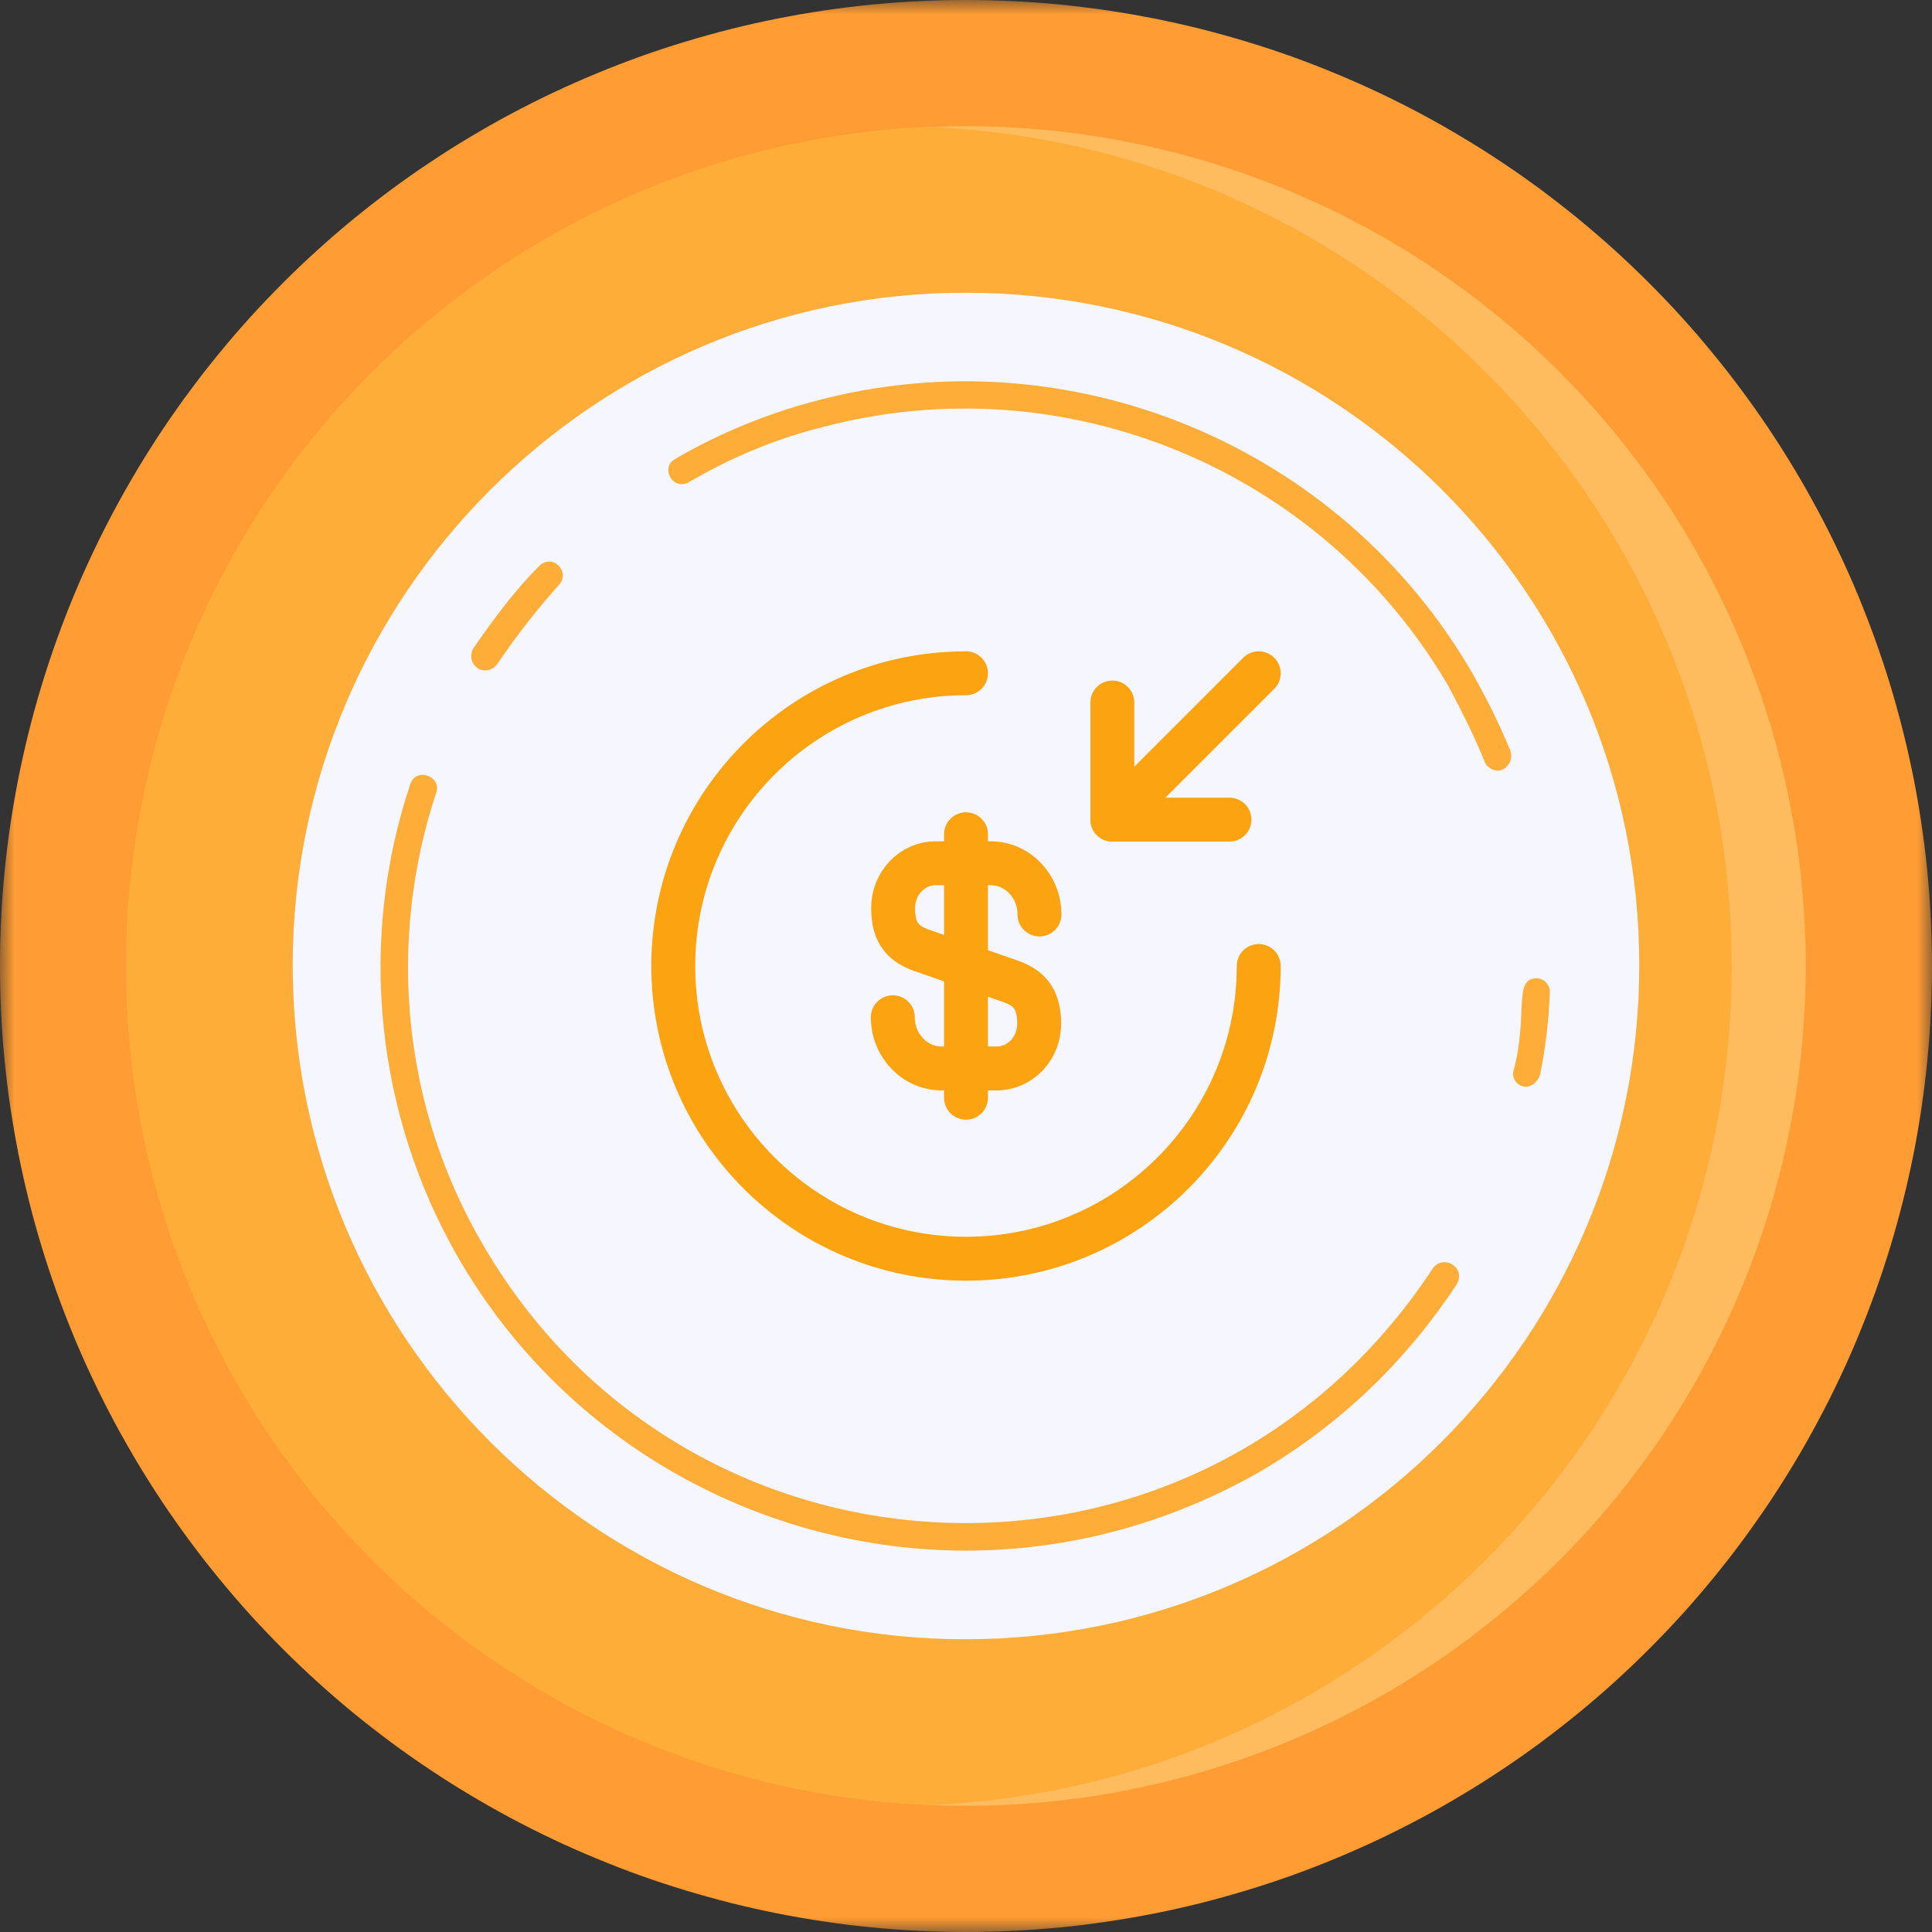<svg width="66" height="66" viewBox="0 0 66 66" fill="none" xmlns="http://www.w3.org/2000/svg">
<rect x="0" y="0" width="66" height="66" fill="#333333" stroke="none"/>
<mask id="mask0_383_11593" style="mask-type:luminance" maskUnits="userSpaceOnUse" x="0" y="0" width="66" height="66">
<path d="M0 0H66V66H0V0Z" fill="white"/>
</mask>
<g mask="url(#mask0_383_11593)">
<path d="M66 33C66 33.54 65.986 34.079 65.959 34.619C65.933 35.159 65.893 35.697 65.84 36.235C65.787 36.773 65.722 37.307 65.642 37.842C65.563 38.376 65.471 38.909 65.366 39.438C65.259 39.968 65.142 40.494 65.01 41.018C64.879 41.542 64.735 42.063 64.579 42.579C64.422 43.096 64.252 43.608 64.07 44.117C63.888 44.626 63.693 45.129 63.487 45.629C63.281 46.128 63.063 46.621 62.831 47.109C62.6 47.597 62.358 48.08 62.102 48.556C61.847 49.032 61.583 49.502 61.304 49.966C61.026 50.428 60.737 50.885 60.438 51.334C60.137 51.782 59.826 52.224 59.505 52.657C59.183 53.092 58.852 53.517 58.508 53.934C58.166 54.352 57.814 54.761 57.451 55.162C57.088 55.562 56.715 55.952 56.334 56.334C55.952 56.717 55.56 57.088 55.162 57.451C54.761 57.814 54.352 58.166 53.934 58.51C53.517 58.852 53.09 59.183 52.657 59.507C52.224 59.828 51.782 60.139 51.334 60.438C50.884 60.739 50.428 61.028 49.964 61.304C49.502 61.583 49.032 61.849 48.555 62.104C48.079 62.358 47.597 62.6 47.109 62.832C46.621 63.063 46.126 63.281 45.628 63.487C45.129 63.695 44.626 63.889 44.117 64.072C43.608 64.254 43.096 64.422 42.579 64.579C42.061 64.735 41.542 64.879 41.018 65.012C40.494 65.142 39.968 65.261 39.437 65.366C38.907 65.471 38.376 65.563 37.842 65.642C37.307 65.722 36.771 65.789 36.235 65.842C35.697 65.893 35.159 65.933 34.619 65.96C34.079 65.986 33.54 66 33 66C32.459 66 31.919 65.986 31.379 65.96C30.841 65.933 30.302 65.893 29.765 65.842C29.227 65.789 28.691 65.722 28.157 65.642C27.624 65.563 27.091 65.471 26.562 65.366C26.032 65.261 25.505 65.142 24.98 65.012C24.458 64.879 23.937 64.735 23.42 64.579C22.902 64.422 22.39 64.254 21.881 64.072C21.373 63.889 20.869 63.695 20.371 63.487C19.872 63.281 19.379 63.063 18.891 62.832C18.401 62.6 17.92 62.358 17.444 62.104C16.968 61.849 16.497 61.583 16.034 61.304C15.57 61.028 15.115 60.739 14.666 60.438C14.216 60.139 13.776 59.828 13.341 59.507C12.908 59.183 12.482 58.852 12.064 58.51C11.646 58.166 11.237 57.814 10.838 57.451C10.438 57.088 10.046 56.717 9.665 56.334C9.283 55.952 8.91 55.562 8.547 55.162C8.185 54.761 7.832 54.352 7.49 53.934C7.147 53.517 6.815 53.092 6.493 52.657C6.172 52.224 5.861 51.782 5.56 51.334C5.261 50.885 4.972 50.428 4.694 49.966C4.417 49.502 4.151 49.032 3.896 48.556C3.642 48.08 3.398 47.597 3.168 47.109C2.937 46.621 2.717 46.128 2.511 45.629C2.305 45.129 2.111 44.626 1.928 44.117C1.746 43.608 1.578 43.096 1.42 42.579C1.263 42.063 1.119 41.542 0.988 41.018C0.858 40.494 0.739 39.968 0.634 39.438C0.528 38.909 0.437 38.376 0.356 37.842C0.277 37.307 0.211 36.773 0.158 36.235C0.105 35.697 0.065 35.159 0.04 34.619C0.012 34.079 0 33.54 0 33C0 32.46 0.012 31.921 0.04 31.381C0.065 30.841 0.105 30.303 0.158 29.765C0.211 29.227 0.277 28.693 0.356 28.158C0.437 27.624 0.528 27.091 0.634 26.562C0.739 26.032 0.858 25.506 0.988 24.982C1.119 24.458 1.263 23.937 1.42 23.421C1.578 22.904 1.746 22.392 1.928 21.883C2.111 21.374 2.305 20.871 2.511 20.371C2.717 19.872 2.937 19.379 3.168 18.891C3.398 18.403 3.642 17.92 3.896 17.444C4.151 16.968 4.417 16.498 4.694 16.034C4.972 15.572 5.261 15.115 5.56 14.666C5.861 14.217 6.172 13.776 6.493 13.343C6.815 12.908 7.147 12.483 7.49 12.066C7.832 11.648 8.185 11.239 8.547 10.838C8.91 10.438 9.283 10.048 9.665 9.666C10.046 9.283 10.438 8.912 10.838 8.549C11.237 8.186 11.646 7.834 12.064 7.49C12.482 7.148 12.908 6.817 13.341 6.493C13.776 6.172 14.216 5.861 14.666 5.562C15.115 5.261 15.57 4.972 16.034 4.696C16.497 4.417 16.968 4.151 17.444 3.896C17.92 3.642 18.401 3.4 18.891 3.168C19.379 2.937 19.872 2.719 20.371 2.513C20.869 2.305 21.373 2.111 21.881 1.928C22.39 1.746 22.902 1.578 23.42 1.421C23.937 1.265 24.458 1.121 24.98 0.988C25.505 0.858 26.032 0.739 26.562 0.634C27.091 0.529 27.624 0.437 28.157 0.357C28.691 0.278 29.227 0.211 29.765 0.158C30.302 0.107 30.841 0.067 31.379 0.04C31.919 0.014 32.459 0 33 0C33.54 0 34.079 0.014 34.619 0.04C35.159 0.067 35.697 0.107 36.235 0.158C36.771 0.211 37.307 0.278 37.842 0.357C38.376 0.437 38.907 0.529 39.437 0.634C39.968 0.739 40.494 0.858 41.018 0.988C41.542 1.121 42.061 1.265 42.579 1.421C43.096 1.578 43.608 1.746 44.117 1.928C44.626 2.111 45.129 2.305 45.628 2.513C46.126 2.719 46.621 2.937 47.109 3.168C47.597 3.4 48.079 3.642 48.555 3.896C49.032 4.151 49.502 4.417 49.964 4.696C50.428 4.972 50.884 5.261 51.334 5.562C51.782 5.861 52.224 6.172 52.657 6.493C53.09 6.817 53.517 7.148 53.934 7.49C54.352 7.834 54.761 8.186 55.162 8.549C55.56 8.912 55.952 9.283 56.334 9.666C56.715 10.048 57.088 10.438 57.451 10.838C57.814 11.239 58.166 11.648 58.508 12.066C58.852 12.483 59.183 12.908 59.505 13.343C59.826 13.776 60.137 14.217 60.438 14.666C60.737 15.115 61.026 15.572 61.304 16.034C61.583 16.498 61.847 16.968 62.102 17.444C62.358 17.92 62.6 18.403 62.831 18.891C63.063 19.379 63.281 19.872 63.487 20.371C63.693 20.871 63.888 21.374 64.07 21.883C64.252 22.392 64.422 22.904 64.579 23.421C64.735 23.937 64.879 24.458 65.01 24.982C65.142 25.506 65.259 26.032 65.366 26.562C65.471 27.091 65.563 27.624 65.642 28.158C65.722 28.693 65.787 29.227 65.84 29.765C65.893 30.303 65.933 30.841 65.959 31.381C65.986 31.921 66 32.46 66 33Z" fill="#FF9C33"/>
</g>
<path d="M61.688 33C61.688 33.469 61.675 33.939 61.653 34.408C61.629 34.877 61.595 35.344 61.548 35.812C61.504 36.279 61.445 36.745 61.377 37.209C61.308 37.673 61.227 38.136 61.136 38.596C61.045 39.057 60.942 39.516 60.828 39.971C60.713 40.427 60.588 40.879 60.452 41.328C60.316 41.778 60.168 42.223 60.01 42.665C59.852 43.106 59.684 43.545 59.503 43.978C59.324 44.413 59.133 44.841 58.932 45.265C58.731 45.69 58.522 46.109 58.3 46.523C58.078 46.938 57.848 47.347 57.605 47.749C57.365 48.151 57.114 48.548 56.853 48.938C56.592 49.328 56.322 49.713 56.041 50.09C55.761 50.466 55.473 50.837 55.175 51.2C54.878 51.563 54.57 51.918 54.256 52.266C53.941 52.614 53.616 52.953 53.285 53.285C52.953 53.618 52.613 53.941 52.265 54.256C51.916 54.572 51.562 54.878 51.198 55.175C50.835 55.474 50.466 55.763 50.09 56.042C49.711 56.322 49.328 56.592 48.938 56.853C48.548 57.114 48.151 57.365 47.748 57.608C47.345 57.848 46.937 58.08 46.523 58.3C46.109 58.522 45.69 58.733 45.265 58.934C44.84 59.134 44.411 59.325 43.978 59.505C43.544 59.684 43.106 59.852 42.664 60.01C42.221 60.17 41.776 60.316 41.327 60.452C40.877 60.59 40.425 60.715 39.969 60.828C39.514 60.942 39.057 61.045 38.596 61.136C38.136 61.229 37.673 61.308 37.209 61.378C36.743 61.447 36.278 61.504 35.812 61.55C35.344 61.597 34.875 61.631 34.408 61.653C33.938 61.676 33.469 61.688 33 61.688C32.529 61.688 32.06 61.676 31.592 61.653C31.123 61.631 30.654 61.597 30.188 61.55C29.721 61.504 29.255 61.447 28.789 61.378C28.325 61.308 27.863 61.229 27.402 61.136C26.941 61.045 26.484 60.942 26.029 60.828C25.573 60.715 25.121 60.59 24.671 60.452C24.222 60.316 23.777 60.17 23.334 60.012C22.892 59.852 22.455 59.684 22.02 59.505C21.587 59.325 21.158 59.134 20.733 58.934C20.309 58.733 19.889 58.522 19.475 58.3C19.061 58.08 18.654 57.848 18.251 57.608C17.847 57.365 17.452 57.114 17.06 56.853C16.67 56.592 16.287 56.322 15.91 56.042C15.532 55.763 15.163 55.474 14.8 55.175C14.437 54.878 14.082 54.572 13.733 54.256C13.386 53.941 13.045 53.618 12.713 53.285C12.382 52.953 12.059 52.614 11.742 52.266C11.428 51.918 11.12 51.563 10.823 51.2C10.525 50.837 10.237 50.466 9.957 50.09C9.676 49.713 9.407 49.328 9.145 48.938C8.886 48.548 8.635 48.151 8.393 47.749C8.152 47.347 7.92 46.938 7.698 46.523C7.476 46.109 7.267 45.69 7.066 45.265C6.865 44.841 6.674 44.413 6.495 43.978C6.315 43.545 6.146 43.106 5.988 42.665C5.83 42.223 5.682 41.778 5.546 41.328C5.411 40.879 5.285 40.427 5.172 39.971C5.056 39.516 4.953 39.057 4.862 38.596C4.771 38.136 4.69 37.673 4.622 37.209C4.553 36.745 4.496 36.279 4.45 35.812C4.403 35.344 4.369 34.877 4.345 34.408C4.323 33.939 4.311 33.469 4.311 33C4.311 32.531 4.323 32.062 4.345 31.593C4.369 31.123 4.403 30.656 4.45 30.188C4.496 29.721 4.553 29.255 4.622 28.791C4.69 28.327 4.771 27.864 4.862 27.404C4.953 26.943 5.056 26.484 5.172 26.029C5.285 25.573 5.411 25.121 5.546 24.673C5.682 24.223 5.83 23.777 5.988 23.336C6.146 22.894 6.315 22.456 6.495 22.023C6.674 21.588 6.865 21.16 7.066 20.735C7.267 20.311 7.476 19.891 7.698 19.477C7.92 19.063 8.152 18.654 8.393 18.252C8.635 17.849 8.886 17.452 9.145 17.062C9.407 16.672 9.676 16.287 9.957 15.911C10.237 15.534 10.525 15.163 10.823 14.8C11.12 14.438 11.428 14.082 11.742 13.735C12.059 13.386 12.382 13.047 12.713 12.716C13.045 12.382 13.386 12.059 13.733 11.744C14.082 11.428 14.437 11.122 14.8 10.825C15.163 10.526 15.532 10.237 15.91 9.959C16.287 9.678 16.67 9.409 17.06 9.147C17.452 8.886 17.847 8.635 18.251 8.393C18.654 8.152 19.061 7.92 19.475 7.7C19.889 7.478 20.309 7.267 20.733 7.066C21.158 6.867 21.587 6.676 22.02 6.495C22.455 6.317 22.892 6.148 23.334 5.988C23.777 5.83 24.222 5.684 24.671 5.548C25.121 5.411 25.573 5.285 26.029 5.172C26.484 5.058 26.941 4.955 27.402 4.864C27.863 4.771 28.325 4.692 28.789 4.622C29.255 4.553 29.721 4.496 30.188 4.45C30.654 4.404 31.123 4.369 31.592 4.347C32.06 4.325 32.529 4.312 33 4.312C33.469 4.312 33.938 4.325 34.408 4.347C34.875 4.369 35.344 4.404 35.812 4.45C36.278 4.496 36.743 4.553 37.209 4.622C37.673 4.692 38.136 4.771 38.596 4.864C39.057 4.955 39.514 5.058 39.969 5.172C40.425 5.285 40.877 5.411 41.327 5.548C41.776 5.684 42.221 5.83 42.664 5.988C43.106 6.148 43.544 6.317 43.978 6.495C44.411 6.676 44.84 6.867 45.265 7.066C45.69 7.267 46.109 7.478 46.523 7.7C46.937 7.92 47.345 8.152 47.748 8.393C48.151 8.635 48.548 8.886 48.938 9.147C49.328 9.409 49.711 9.678 50.09 9.959C50.466 10.237 50.835 10.526 51.198 10.825C51.562 11.122 51.916 11.428 52.265 11.744C52.613 12.059 52.953 12.382 53.285 12.716C53.616 13.047 53.941 13.386 54.256 13.735C54.57 14.082 54.878 14.438 55.175 14.8C55.473 15.163 55.761 15.534 56.041 15.911C56.322 16.287 56.592 16.672 56.853 17.062C57.114 17.452 57.365 17.849 57.605 18.252C57.848 18.654 58.078 19.063 58.3 19.477C58.522 19.891 58.731 20.311 58.932 20.735C59.133 21.16 59.324 21.588 59.503 22.023C59.684 22.456 59.852 22.894 60.01 23.336C60.168 23.777 60.316 24.223 60.452 24.673C60.588 25.121 60.713 25.573 60.828 26.029C60.942 26.484 61.045 26.943 61.136 27.404C61.227 27.864 61.308 28.327 61.377 28.791C61.445 29.255 61.504 29.721 61.548 30.188C61.595 30.656 61.629 31.123 61.653 31.593C61.675 32.062 61.688 32.531 61.688 33Z" fill="#FFBC5F"/>
<path fill-rule="evenodd" clip-rule="evenodd" d="M31.745 61.665C16.478 61.005 4.311 48.422 4.311 33C4.311 17.578 16.478 4.995 31.745 4.335C46.99 4.995 59.158 17.578 59.158 33C59.158 48.422 46.99 61.005 31.745 61.665Z" fill="#FFAD39"/>
<path fill-rule="evenodd" clip-rule="evenodd" d="M52.13 37.124C51.821 37.124 51.626 36.815 51.709 36.563C52.213 34.683 51.681 33.421 52.494 33.421C52.748 33.421 52.943 33.644 52.943 33.87C52.915 34.823 52.803 35.776 52.608 36.73C52.522 36.955 52.327 37.124 52.13 37.124ZM51.177 26.325C50.98 26.325 50.811 26.211 50.728 26.045C50.39 25.203 49.943 24.305 49.494 23.463C45.175 16.03 36.366 12.384 28.065 14.6C26.494 14.992 24.951 15.638 23.52 16.48C22.959 16.76 22.567 15.973 23.043 15.693C24.559 14.797 26.242 14.124 27.84 13.703C36.506 11.374 45.791 15.189 50.307 23.014C50.785 23.856 51.232 24.754 51.598 25.65C51.709 25.988 51.457 26.325 51.177 26.325ZM17.012 22.65C16.872 22.846 16.732 22.902 16.565 22.902C16.199 22.902 15.976 22.482 16.171 22.144C16.929 21.051 17.63 20.126 18.415 19.339C18.864 18.892 19.482 19.508 19.116 19.957C18.415 20.742 17.713 21.612 17.012 22.65ZM14.909 27.053C13.199 32.215 13.76 37.852 16.508 42.537C23.549 54.654 40.968 55.439 48.933 43.35C49.297 42.817 50.084 43.295 49.775 43.856C48.006 46.547 45.736 48.707 42.986 50.307C39.817 52.102 36.394 52.972 33 52.972C26.128 52.972 19.37 49.38 15.667 42.986C12.833 38.077 12.218 32.158 14.012 26.801C14.207 26.185 15.077 26.52 14.909 27.053ZM10 32.971C10 45.679 20.323 56 32.974 56C45.679 56 56 45.679 56 32.971C56 20.266 45.679 10 32.974 10C20.323 10 10 20.321 10 32.971Z" fill="#F5F6FF"/>
<path d="M30.5 34.75C30.5 35.72 31.25 36.5 32.17 36.5H34.05C34.85 36.5 35.5 35.82 35.5 34.97C35.5 34.06 35.1 33.73 34.51 33.52L31.5 32.47C30.91 32.26 30.51 31.94 30.51 31.02C30.51 30.18 31.16 29.49 31.96 29.49H33.84C34.76 29.49 35.51 30.27 35.51 31.24" stroke="#FCA311" stroke-width="1.5" stroke-linecap="round" stroke-linejoin="round"/>
<path d="M33 28.5V37.5" stroke="#FCA311" stroke-width="1.5" stroke-linecap="round" stroke-linejoin="round"/>
<path d="M43 33C43 38.52 38.52 43 33 43C27.48 43 23 38.52 23 33C23 27.48 27.48 23 33 23" stroke="#FCA311" stroke-width="1.5" stroke-linecap="round" stroke-linejoin="round"/>
<path d="M38 24V28H42" stroke="#FCA311" stroke-width="1.5" stroke-linecap="round" stroke-linejoin="round"/>
<path d="M43 23L38 28" stroke="#FCA311" stroke-width="1.5" stroke-linecap="round" stroke-linejoin="round"/>
</svg>
